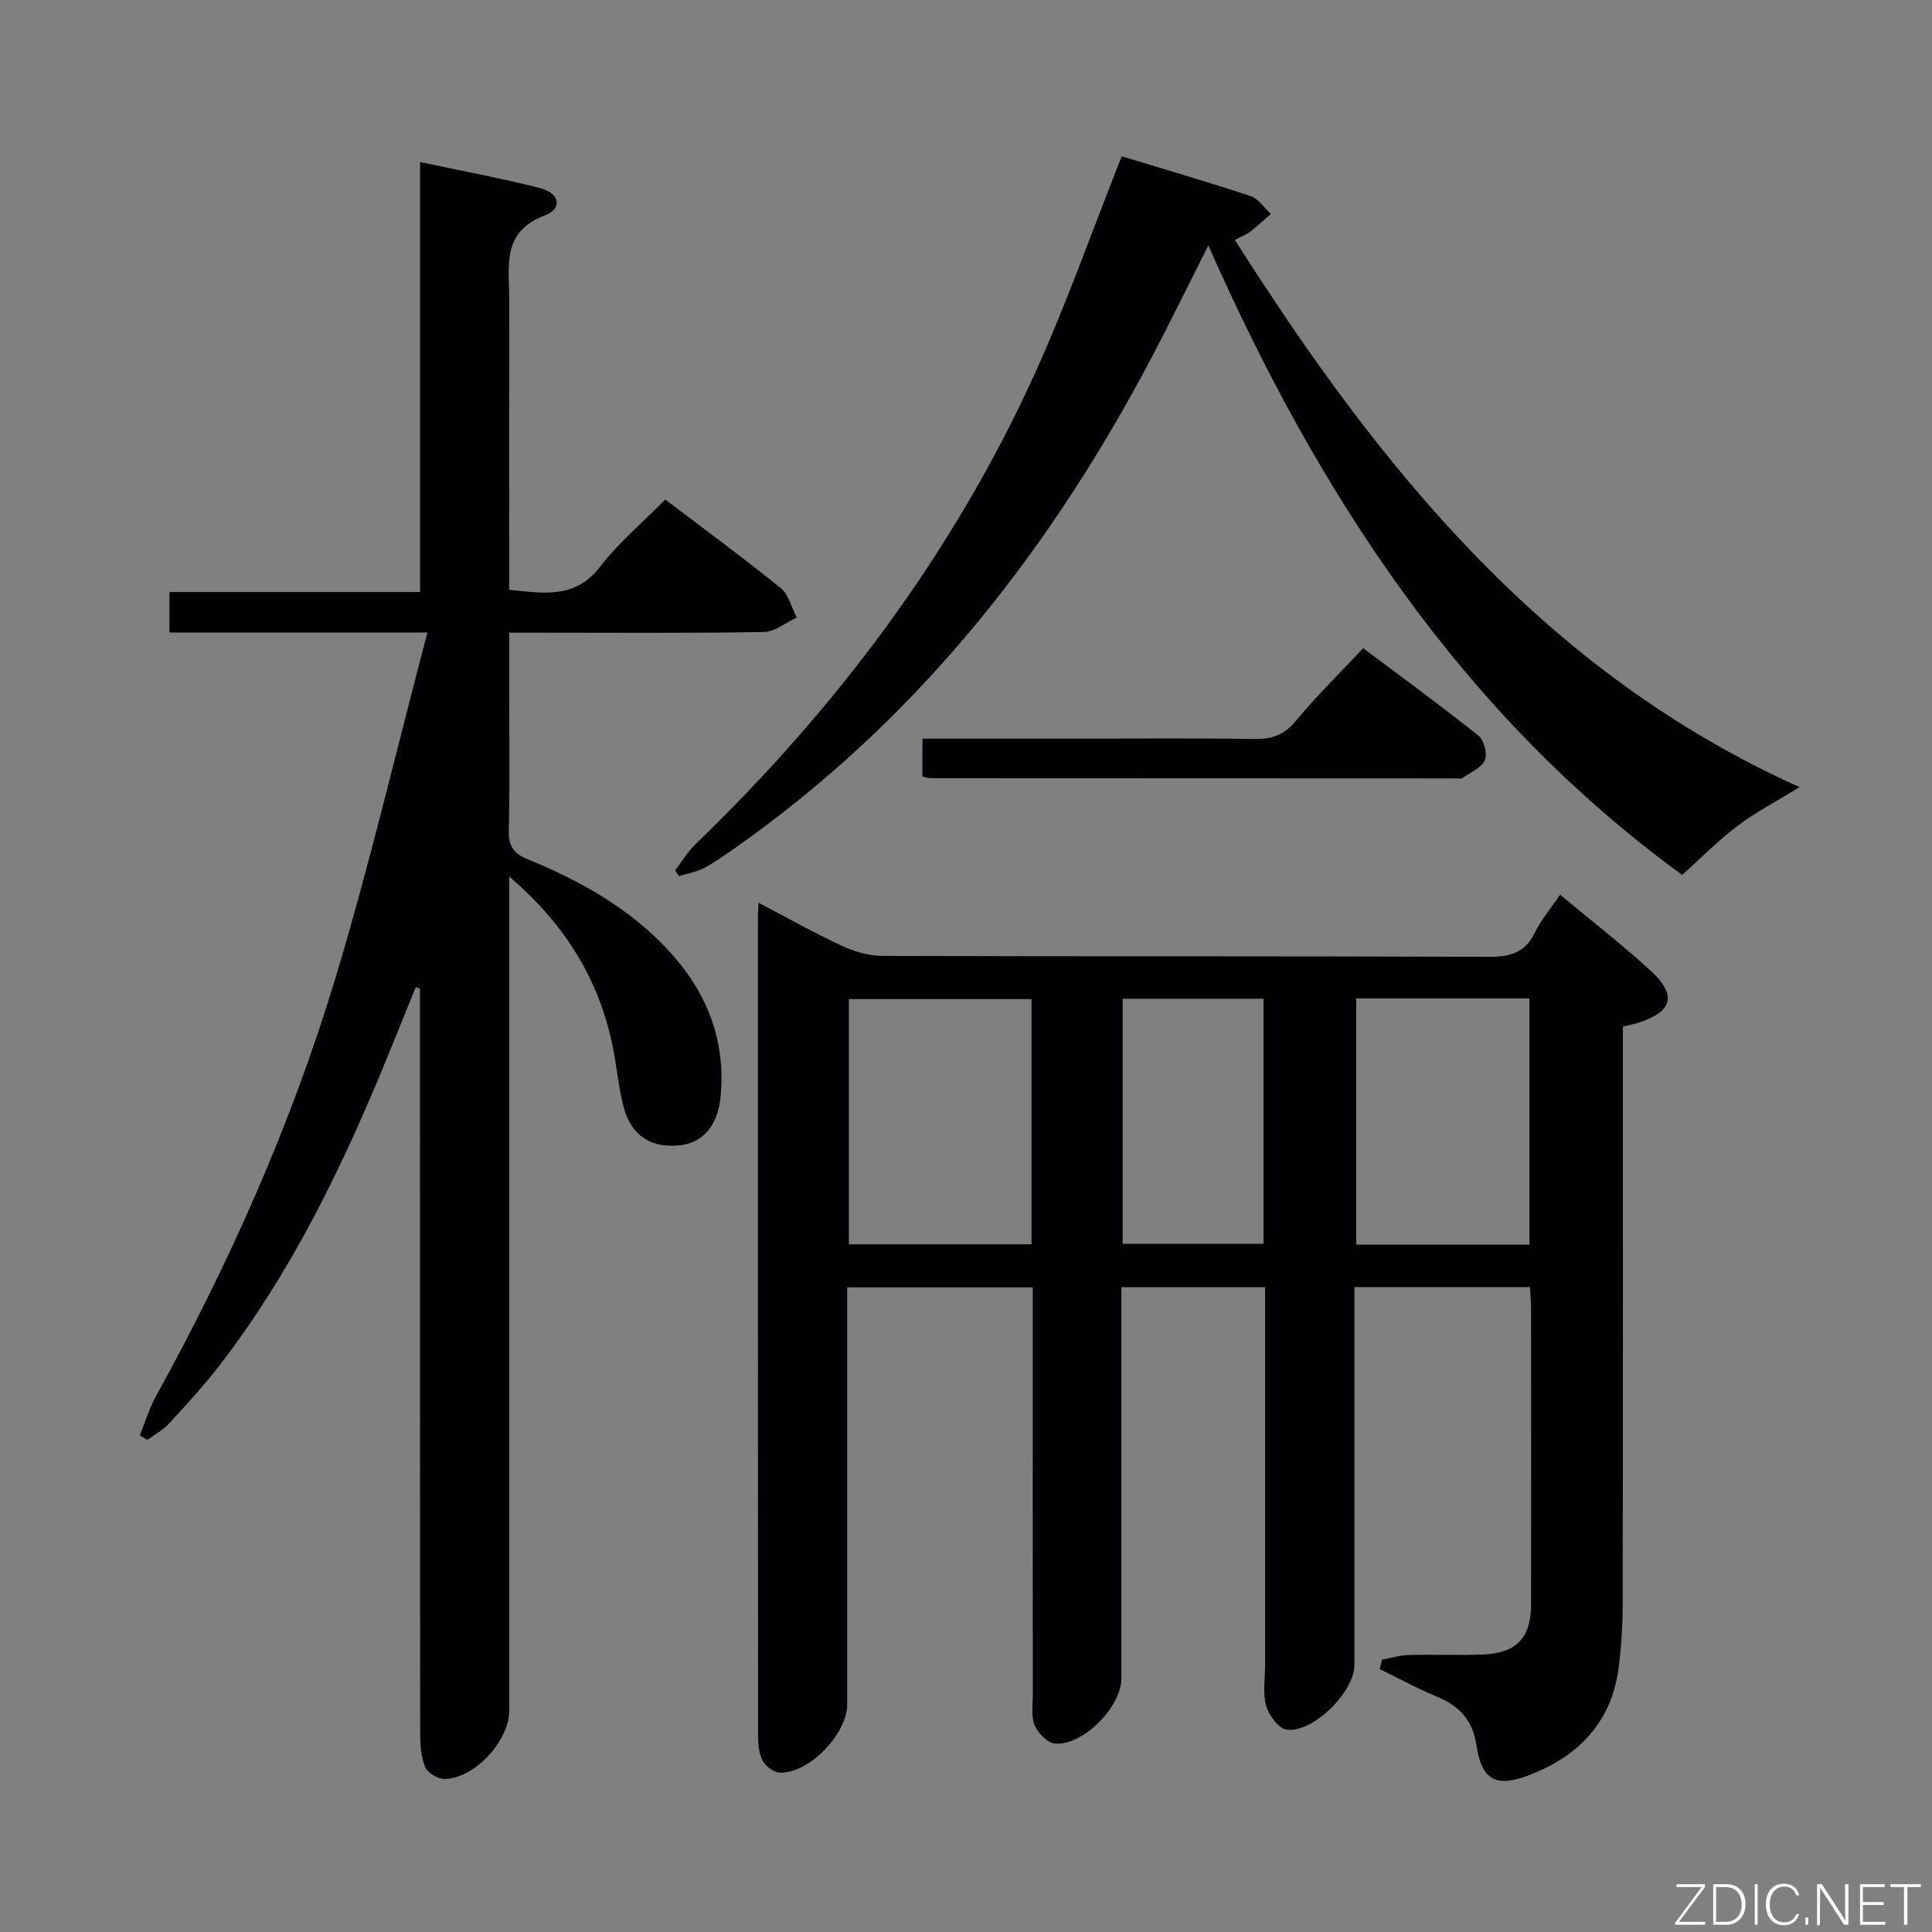 <svg enable-background="new 0 0 400 400" viewBox="0 0 400 400" xmlns="http://www.w3.org/2000/svg"><rect x="0" y="0" width="400" height="400" fill="#808080" stroke="none"/><path d="m323 185.24c6.44 5.36 12.73 10.24 18.6 15.59 5.78 5.27 4.73 8.76-2.89 11.07-.76.23-1.56.36-2.71.63v5.54c0 37.99.03 75.98-.04 113.98-.01 4.48-.28 8.98-.87 13.42-1.53 11.44-8.67 18.45-19.01 22.24-6.65 2.44-9.38.51-10.41-6.43-.73-4.95-3.4-8.04-7.99-9.93-4.11-1.69-8.03-3.84-12.03-5.79.16-.65.32-1.29.48-1.94 1.84-.34 3.67-.92 5.51-.97 5.16-.14 10.34.11 15.49-.11 6.92-.3 9.85-3.49 9.86-10.41.02-20.5.01-40.99 0-61.49 0-1.3-.14-2.59-.24-4.17-11.99 0-23.75 0-36.34 0v5.8 72.48c0 5.55-8.63 14.15-14.07 13.34-1.66-.25-3.66-2.99-4.2-4.94-.73-2.63-.21-5.62-.21-8.45 0-24.16 0-48.32 0-72.48 0-1.8 0-3.6 0-5.72-10.01 0-19.57 0-29.76 0v5.54 75.48c0 5.86-7.99 14-13.78 13.46-1.55-.14-3.52-2.18-4.18-3.81-.77-1.88-.38-4.26-.38-6.42-.02-26.16-.01-52.32-.01-78.48 0-1.8 0-3.59 0-5.74-12.87 0-25.27 0-38.42 0v5.88 80.48c0 6.09-7.88 14.3-13.9 14.12-1.27-.04-2.99-1.32-3.61-2.5-.8-1.52-.94-3.51-.94-5.3-.04-56.49-.03-112.98-.03-169.46 0-.66.06-1.33.14-2.84 5.95 3.12 11.48 6.24 17.22 8.9 2.6 1.21 5.62 2.09 8.46 2.1 41.82.13 83.65.03 125.47.19 4.42.02 7.56-.81 9.58-5.04 1.27-2.63 3.24-4.92 5.21-7.82zm-109.43 21.61c-12.76 0-25.28 0-37.82 0v50.77h37.82c0-17.05 0-33.79 0-50.77zm67.22-.14v50.97h35.87c0-17.11 0-33.98 0-50.97-12.09 0-23.84 0-35.87 0zm-48.35 50.8h29.16c0-17.15 0-33.87 0-50.73-9.89 0-19.45 0-29.16 0z" fill="#010103"/><path d="m88.5 130.95c-19.05 0-36.14 0-53.41 0 0-2.91 0-5.32 0-8.38h51.88c0-29.9 0-59.16 0-89.02 8.65 1.84 16.8 3.35 24.82 5.38 4.09 1.04 4.74 4.25 1.03 5.66-9.07 3.44-7.38 10.57-7.39 17.34-.03 18.16-.01 36.32-.01 54.48v5.7c7.18.71 13.64 1.95 18.81-4.76 3.82-4.97 8.75-9.1 13.5-13.93 8.16 6.2 16.18 12.08 23.89 18.32 1.67 1.35 2.26 4.05 3.34 6.12-2.28 1.04-4.54 2.95-6.84 2.99-15.49.27-30.99.14-46.48.14-1.82 0-3.64 0-6.22 0v13.57c0 9.16.15 18.33-.08 27.49-.08 3.19 1.07 4.69 3.93 5.86 10.86 4.44 21.01 10.11 29.1 18.83 7.96 8.59 11.99 18.65 10.8 30.51-.56 5.65-3.57 9.25-8.17 9.84-5.89.75-10.14-1.74-11.79-7.57-1.16-4.13-1.46-8.49-2.32-12.71-2.81-13.84-9.7-25.26-21.47-35.34v6.8 165.94c0 6.2-7.09 13.95-13.32 14.11-1.4.04-3.6-1.28-4.09-2.51-.89-2.22-1.02-4.85-1.02-7.31-.05-49.48-.04-98.97-.04-148.45 0-1.79 0-3.59 0-5.38-.29-.09-.59-.17-.88-.26-1.9 4.66-3.79 9.33-5.69 13.99-9.26 22.71-19.84 44.71-34.9 64.25-3.24 4.21-6.86 8.14-10.46 12.05-1.26 1.37-2.99 2.29-4.51 3.42-.52-.31-1.04-.62-1.56-.93 1.08-2.68 1.9-5.5 3.29-8.02 15.23-27.58 28-56.28 37.13-86.41 7.04-23.25 12.58-47 19.13-71.81z" fill="#010103"/><path d="m348.27 181.14c-45.55-33.2-75.26-78.67-98.1-130.33-4.17 8.26-7.91 15.94-11.89 23.49-20.48 38.78-46.83 72.67-82.54 98.72-3.09 2.25-6.21 4.51-9.49 6.45-1.69 1-3.79 1.31-5.7 1.94-.26-.4-.51-.8-.77-1.2 1.37-1.8 2.54-3.8 4.15-5.36 29.15-28.14 53.18-60.03 70.07-96.95 6.68-14.61 12-29.84 18.24-45.54 8.41 2.56 17.58 5.23 26.65 8.23 1.64.54 2.83 2.43 4.23 3.7-1.44 1.25-2.84 2.55-4.34 3.72-.77.6-1.73.94-3.11 1.67 29.91 47.09 63.95 89.48 116.91 113.29-4.62 2.84-8.96 5.11-12.84 8.01-3.93 2.96-7.42 6.54-11.47 10.16z" fill="#010103"/><path d="m190.99 152.93h31.75c12.33 0 24.65-.12 36.97.07 3.61.06 6.17-.81 8.57-3.73 4.21-5.11 8.97-9.75 13.95-15.07 8.09 6.07 16.11 11.92 23.86 18.1 1.16.93 1.92 3.83 1.33 5.11-.75 1.62-3.05 2.54-4.72 3.72-.22.16-.65.03-.98.03-36.31-.01-72.62-.02-108.93-.04-.48 0-.95-.18-1.81-.35.01-2.36.01-4.75.01-7.84z" fill="#010103"/><g fill="#fbfcfa"><path d="m346.9 398 5.4-7.3h-5.2v-.6h5.9v.6l-5.4 7.2h5.5l-.1.6h-6.2v-.5z"/><path d="m354.7 390.1h2.8c2.3 0 3.9 1.6 3.9 4.1s-1.6 4.3-3.9 4.3h-2.8zm.6 7.8h2c2.2 0 3.3-1.6 3.3-3.6 0-1.8-1-3.6-3.3-3.6h-2z"/><path d="m363.9 390.1v8.4h-.6v-8.4h1.6z"/><path d="m372.5 396.3c-.4 1.3-1.4 2.3-3.2 2.3-2.4 0-3.7-1.9-3.7-4.3 0-2.3 1.2-4.3 3.7-4.3 1.8 0 2.9 1 3.2 2.4h-.6c-.4-1.1-1.1-1.8-2.5-1.8-2.1 0-3 1.9-3 3.7s.9 3.7 3 3.7c1.4 0 2.1-.7 2.5-1.7z"/><path d="m373.8 398.5v-1.5h.6v1.5z"/><path d="m376.2 398.5v-8.4h1c1.3 2 4.4 6.7 4.9 7.6-.1-1.2-.1-2.4-.1-3.8v-3.8h.7v8.4h-.9c-1.2-1.9-4.4-6.8-5-7.7.1 1.1 0 2.3 0 3.9v3.9h-.6z"/><path d="m390 394.4h-4.3v3.5h4.7l-.1.6h-5.2v-8.4h5.1v.6h-4.5v3.1h4.3z"/><path d="m394.2 390.7h-2.8v-.6h6.3v.6h-2.8v7.8h-.7z"/></g></svg>